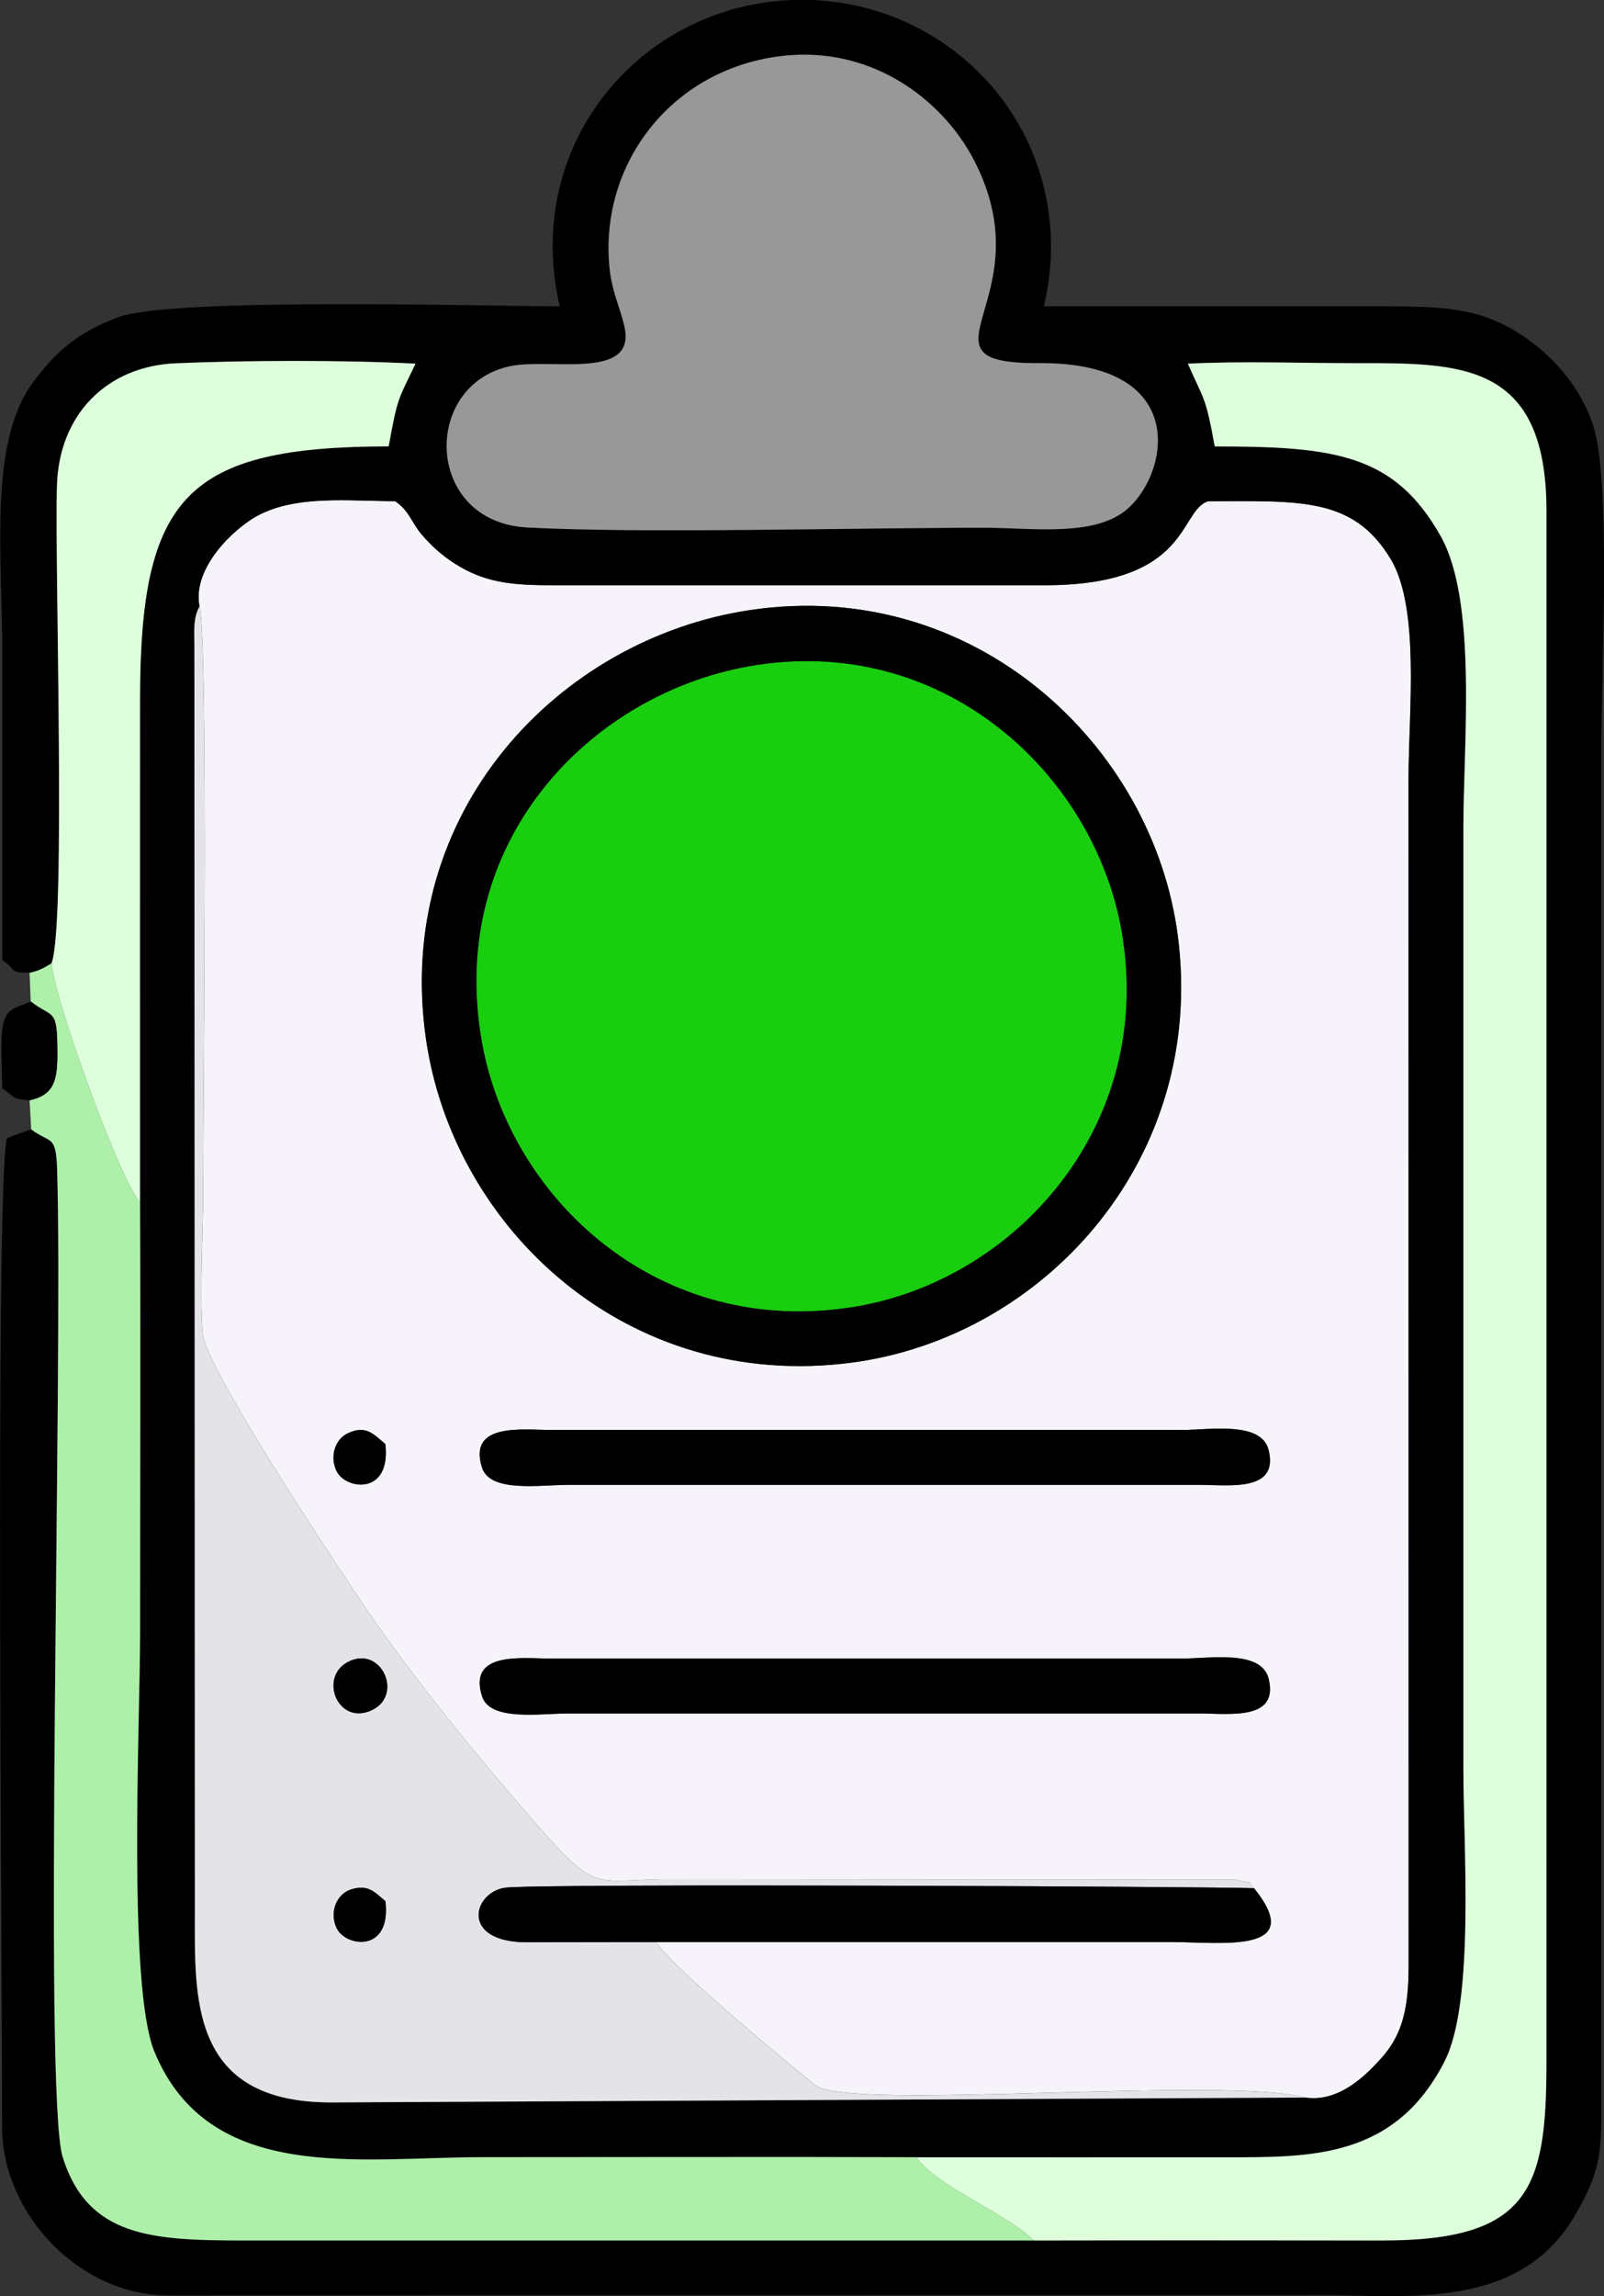 <?xml version="1.0" encoding="UTF-8"?>
<!DOCTYPE svg PUBLIC "-//W3C//DTD SVG 1.1//EN" "http://www.w3.org/Graphics/SVG/1.1/DTD/svg11.dtd">
<!-- Creator: CorelDRAW 2020 (64-Bit) -->
<svg xmlns="http://www.w3.org/2000/svg" xml:space="preserve" width="70.839mm" height="101.341mm" version="1.1" style="shape-rendering:geometricPrecision; text-rendering:geometricPrecision; image-rendering:optimizeQuality; fill-rule:evenodd; clip-rule:evenodd"
viewBox="0 0 427.21 611.16"
 xmlns:xlink="http://www.w3.org/1999/xlink"
 xmlns:xodm="http://www.corel.com/coreldraw/odm/2003">
 <rect x="0" y="0" width="427.21" height="611.16" fill="#333333" stroke="none"/>
 <defs>
  <style type="text/css">
   <![CDATA[
    .fil1 {fill:black}
    .fil2 {fill:#18CE0F}
    .fil4 {fill:#989898}
    .fil6 {fill:#AEF0AA}
    .fil3 {fill:#DDFFDB}
    .fil5 {fill:#E4E3E8}
    .fil0 {fill:#F6F4FA}
   ]]>
  </style>
 </defs>
 <g id="Capa_x0020_1">
  <path class="fil0" d="M128.41 451.49c-3.9,-12.04 10.68,-10.09 18.2,-10.06l167.93 0c7.92,-0 21.49,-2.44 23.37,5.43 2.66,11.09 -10.33,9.19 -18.5,9.17l-167.93 -0c-7.61,0 -20.9,2.16 -23.06,-4.54zm0 -60.84c-3.9,-12.04 10.68,-10.09 18.2,-10.06l167.93 0c7.92,-0 21.49,-2.44 23.37,5.43 2.66,11.09 -10.33,9.19 -18.5,9.17l-167.93 -0c-7.61,0 -20.9,2.16 -23.06,-4.54zm-25.78 -6.32c1.58,13.81 -10.7,12.19 -13.04,7.11 -1.89,-4.1 -0.13,-8.45 2.96,-9.93 4.91,-2.35 6.85,0.13 10.08,2.82zm97.11 -221.95c59.78,-8.93 107.4,35.96 113.97,86.75 7.69,59.49 -35.69,106.79 -86.85,113.53 -59.54,7.85 -106.05,-35.42 -113.39,-86.08 -8.76,-60.47 35.44,-106.61 86.27,-114.2zm-146.59 -1c2.39,8.94 0.97,134.79 0.97,155.04 0,11.46 -0.99,27.75 -0.12,38.57 0.76,9.36 37.73,64.68 43.26,72.81 10.71,15.75 25.49,34.31 37.8,48.65 24.95,29.07 20.36,23.72 43.19,23.72l150.97 0.11c6.63,1.63 1.85,-0.39 4.78,2.27 14.28,17.66 -8.94,14.32 -21.9,14.32l-137.37 0c4.17,6.59 33.96,31.32 42.43,38.12 8.59,6.89 108.69,-2.53 130.5,3.28 9.08,1.31 16.26,-6.04 20.39,-10.67 5.71,-6.39 7.1,-13.74 7.13,-24.28l-0.02 -316.43c0,-17.15 3.14,-45.14 -4.82,-58.22 -10.04,-16.5 -24.2,-15.29 -48.51,-15.29 -7.91,2.33 -4.59,22.46 -43.81,22.37l-130.21 0c-11.46,0.03 -18.7,-0.61 -26.91,-5.91 -3.43,-2.21 -6.14,-4.76 -8.44,-7.42 -2.96,-3.41 -3.42,-6.54 -7.24,-9.05 -12.29,0 -26.29,-1.72 -36.71,3.92 -6.05,3.27 -17.4,13.75 -15.37,24.07z"/>
  <path class="fil1" d="M347.65 558.27l-259.5 1.3c-37.76,-0.04 -36.25,-27.99 -36.25,-50.89l-0.13 -337.1c-0.03,-4.17 -0.32,-7.04 1.37,-10.2 -2.02,-10.32 9.33,-20.8 15.37,-24.07 10.42,-5.64 24.42,-3.92 36.71,-3.92 3.81,2.51 4.28,5.64 7.24,9.05 2.31,2.66 5.02,5.21 8.44,7.42 8.21,5.29 15.44,5.94 26.91,5.91l130.21 -0c39.22,0.09 35.9,-20.04 43.81,-22.37 24.31,0 38.47,-1.22 48.51,15.29 7.96,13.07 4.82,41.07 4.82,58.22l0.02 316.43c-0.03,10.54 -1.42,17.89 -7.13,24.28 -4.13,4.62 -11.32,11.98 -20.39,10.67zm-141.66 -543.06c25.63,-4.07 44.92,11.47 53.11,26.85 19.92,37.43 -18.31,54.8 17.72,54.58 41.83,-0.25 34.01,31.62 22.05,39.88 -9.03,6.24 -24.68,3.93 -36.67,3.93 -35.2,0 -91.28,1.56 -121.77,-0.07 -27.35,-1.46 -28.2,-37.76 -4.72,-42.89 10.43,-2.28 32.54,3.59 30.82,-9.33 -0.58,-4.37 -3.43,-9.85 -4.14,-16.34 -2.98,-27.29 15.37,-52.13 43.59,-56.62zm-198.11 243.7c2.67,-0.56 4.09,-1.48 5.85,-2.53 3.95,-10.02 0.76,-107.18 1.46,-127.42 0.64,-18.6 13.21,-31.49 31.65,-32.28 18.95,-0.81 44.97,-0.88 63.85,0.1 -4.76,9.93 -4.79,8.98 -7.16,22.01 -53.8,0.1 -66.22,13.17 -66.22,67.41 0,44.57 -0.04,89.14 -0,133.71 0.16,38.16 0.01,76.36 0.01,114.53 0,23.95 -3.36,94.2 3.8,111.57 14.58,35.41 54.82,28.11 87.24,28.11 38.56,0 77.14,-0.11 115.7,0.01 27.55,0.03 55.1,-0 82.65,0 22.47,0 44.9,0.34 58.09,-25.62 8.04,-15.83 4.97,-57.04 4.97,-77.57l0 -250.68c0,-22.5 3.77,-60.2 -6.07,-77.64 -12.27,-21.77 -28.17,-23.84 -60.16,-23.84 -2.43,-13.41 -2.71,-11.93 -7.16,-22.02 14.26,-0.73 29.98,-0.14 44.4,-0.14 28.07,-0 51.22,-0.65 51.12,39.67l-0.01 412.52c0.01,33.62 -4.37,47.5 -43.81,47.46 -30.92,-0.03 -61.85,-0.05 -92.77,0l-210.23 -0c-24.67,0 -41.72,-0.92 -48.38,-22.22 -5.21,-16.64 0.13,-211.03 -1.47,-262.62 -0.3,-9.62 -1.64,-6.97 -6.91,-10.87 -2.34,0.93 -4.28,1.36 -6.51,2.43 -3.15,13.51 -1.17,229.25 -1.26,262.89 -0.06,23.45 20.76,44.89 43.8,45.04l307.93 -0.06c22.59,0 52.58,4.2 67.35,-21.48 7.6,-13.21 6.87,-17.47 6.87,-36.93l0 -352.89c0,-21.11 2.68,-72.03 -2.25,-86.58 -3.58,-10.54 -11.09,-18.76 -19.61,-24.2 -10.76,-6.86 -20.17,-7.27 -37.76,-7.26 -29.61,0 -59.22,0 -88.83,0 10.18,-43.71 -22.67,-81.56 -64.49,-81.56 -41.88,0 -74.7,37.78 -64.49,81.56 -19.01,0 -103.22,-2.44 -117.57,2.9 -10.65,3.97 -16.57,9.04 -22.75,17.4 -11.83,16 -8.14,45.97 -8.14,72.17 0,27.18 0,54.35 0,81.53 4.07,2.72 1.8,3.47 7.3,3.34z"/>
  <path class="fil2" d="M199.26 177.37c-42.55,7.66 -80.41,47.06 -70.91,100.02 7.57,42.22 47.65,79.02 99.48,70.38 42.51,-7.09 79.78,-47.94 70.97,-99.61 -7.19,-42.15 -47.83,-80.1 -99.54,-70.79z"/>
  <path class="fil3" d="M244.05 574.15c5.22,7.68 24.44,15.16 31.25,22.16 30.92,-0.06 61.85,-0.03 92.77,-0 39.44,0.04 43.82,-13.84 43.81,-47.46l0.01 -412.52c0.1,-40.32 -23.05,-39.67 -51.12,-39.67 -14.42,0 -30.14,-0.59 -44.4,0.14 4.45,10.09 4.73,8.61 7.16,22.02 31.98,0 47.88,2.07 60.16,23.84 9.83,17.44 6.07,55.14 6.07,77.64l0 250.68c0,20.53 3.07,61.74 -4.97,77.57 -13.19,25.96 -35.62,25.62 -58.09,25.62 -27.55,-0 -55.1,0.02 -82.65,-0z"/>
  <path class="fil4" d="M205.99 15.21c-28.22,4.48 -46.57,29.33 -43.59,56.62 0.71,6.48 3.56,11.97 4.14,16.34 1.71,12.91 -20.39,7.05 -30.82,9.33 -23.48,5.13 -22.63,41.43 4.72,42.89 30.49,1.63 86.56,0.07 121.77,0.07 11.99,0 27.64,2.31 36.67,-3.93 11.96,-8.26 19.77,-40.13 -22.05,-39.88 -36.03,0.21 2.19,-17.15 -17.72,-54.58 -8.18,-15.38 -27.48,-30.92 -53.11,-26.85z"/>
  <path class="fil5" d="M102.65 505.99c1.63,13.93 -10.69,12.2 -13.03,7.11 -1.99,-4.34 0.16,-9.06 3.86,-10.22 4.64,-1.46 6.29,0.75 9.17,3.11zm-10.08 -63.6c8.87,-4.77 15.03,8.71 6.5,12.76 -9.02,4.28 -14.22,-8.61 -6.5,-12.76zm255.08 115.89c-21.81,-5.8 -121.92,3.62 -130.5,-3.28 -8.47,-6.8 -38.26,-31.53 -42.43,-38.12 -11.43,0.01 -22.85,0.03 -34.28,0.05 -17.92,0.04 -14.57,-13.12 -6.05,-14.5 7.57,-1.22 189.76,-0.32 199.6,0.12 -2.93,-2.66 1.85,-0.64 -4.78,-2.27l-150.97 -0.11c-22.83,0 -18.24,5.35 -43.19,-23.72 -12.31,-14.35 -27.09,-32.9 -37.8,-48.65 -5.53,-8.13 -42.5,-63.45 -43.26,-72.81 -0.88,-10.82 0.12,-27.12 0.12,-38.57 0,-20.25 1.42,-146.1 -0.97,-155.04 -1.69,3.17 -1.4,6.03 -1.37,10.2l0.13 337.1c0,22.9 -1.51,50.85 36.25,50.89l259.5 -1.3z"/>
  <path class="fil6" d="M7.88 258.92l0.29 7.61c5.99,4.71 7.05,1.41 7.11,13.38 0.04,7.36 -0.68,11.48 -7.4,12.94l0.43 7.75c5.28,3.9 6.62,1.25 6.91,10.87 1.6,51.59 -3.73,245.98 1.47,262.62 6.66,21.3 23.7,22.22 48.38,22.22l210.23 0c-6.81,-7.01 -26.03,-14.49 -31.25,-22.16 -38.56,-0.12 -77.14,-0.01 -115.7,-0.01 -32.42,0 -72.66,7.29 -87.24,-28.11 -7.16,-17.38 -3.8,-87.63 -3.8,-111.57 0,-38.17 0.15,-76.37 -0.01,-114.53 -5.03,-4.87 -22.78,-53.71 -23.57,-63.54 -1.76,1.05 -3.18,1.97 -5.85,2.53z"/>
  <path class="fil1" d="M199.26 177.37c51.71,-9.31 92.35,28.64 99.54,70.79 8.81,51.67 -28.47,92.53 -70.97,99.61 -51.82,8.64 -91.9,-28.17 -99.48,-70.38 -9.5,-52.96 28.36,-92.36 70.91,-100.02zm0.47 -14.99c-50.83,7.59 -95.03,53.73 -86.27,114.2 7.34,50.66 53.85,93.93 113.39,86.08 51.16,-6.74 94.54,-54.05 86.85,-113.53 -6.57,-50.79 -54.19,-95.68 -113.97,-86.75z"/>
  <path class="fil3" d="M13.73 256.38c0.79,9.83 18.55,58.67 23.57,63.54 -0.03,-44.57 0,-89.14 0,-133.71 0,-54.25 12.42,-67.31 66.22,-67.41 2.37,-13.03 2.4,-12.09 7.16,-22.01 -18.88,-0.98 -44.89,-0.91 -63.85,-0.1 -18.44,0.79 -31.01,13.67 -31.65,32.28 -0.7,20.24 2.48,117.39 -1.46,127.42z"/>
  <path class="fil1" d="M174.73 516.88l137.37 0c12.95,0 36.18,3.34 21.9,-14.32 -9.84,-0.44 -192.03,-1.34 -199.6,-0.12 -8.52,1.37 -11.87,14.54 6.05,14.5 11.43,-0.03 22.85,-0.04 34.28,-0.05z"/>
  <path class="fil1" d="M319.4 456.04c8.17,0.02 21.16,1.92 18.5,-9.17 -1.89,-7.87 -15.45,-5.43 -23.37,-5.43l-167.93 -0c-7.52,-0.03 -22.09,-1.98 -18.2,10.06 2.17,6.69 15.45,4.54 23.06,4.54l167.93 0z"/>
  <path class="fil1" d="M319.4 395.19c8.17,0.02 21.16,1.92 18.5,-9.17 -1.89,-7.87 -15.45,-5.43 -23.37,-5.43l-167.93 -0c-7.52,-0.03 -22.09,-1.98 -18.2,10.06 2.17,6.69 15.45,4.54 23.06,4.54l167.93 0z"/>
  <path class="fil1" d="M7.88 292.85c6.72,-1.46 7.44,-5.59 7.4,-12.94 -0.06,-11.97 -1.12,-8.67 -7.11,-13.38 -4.37,2.03 -6.74,1.61 -7.55,7.34 -0.51,3.59 -0.04,11.71 -0.04,15.78 3.32,2.22 2.7,2.94 7.3,3.2z"/>
  <path class="fil1" d="M92.57 442.38c-7.72,4.15 -2.52,17.04 6.5,12.76 8.53,-4.04 2.37,-17.53 -6.5,-12.76z"/>
  <path class="fil1" d="M102.63 384.33c-3.23,-2.69 -5.17,-5.16 -10.08,-2.82 -3.09,1.48 -4.85,5.83 -2.96,9.93 2.34,5.07 14.62,6.7 13.04,-7.11z"/>
  <path class="fil1" d="M102.65 505.99c-2.88,-2.37 -4.52,-4.57 -9.17,-3.11 -3.7,1.16 -5.86,5.89 -3.86,10.22 2.34,5.09 14.66,6.82 13.03,-7.11z"/>
 </g>
</svg>
